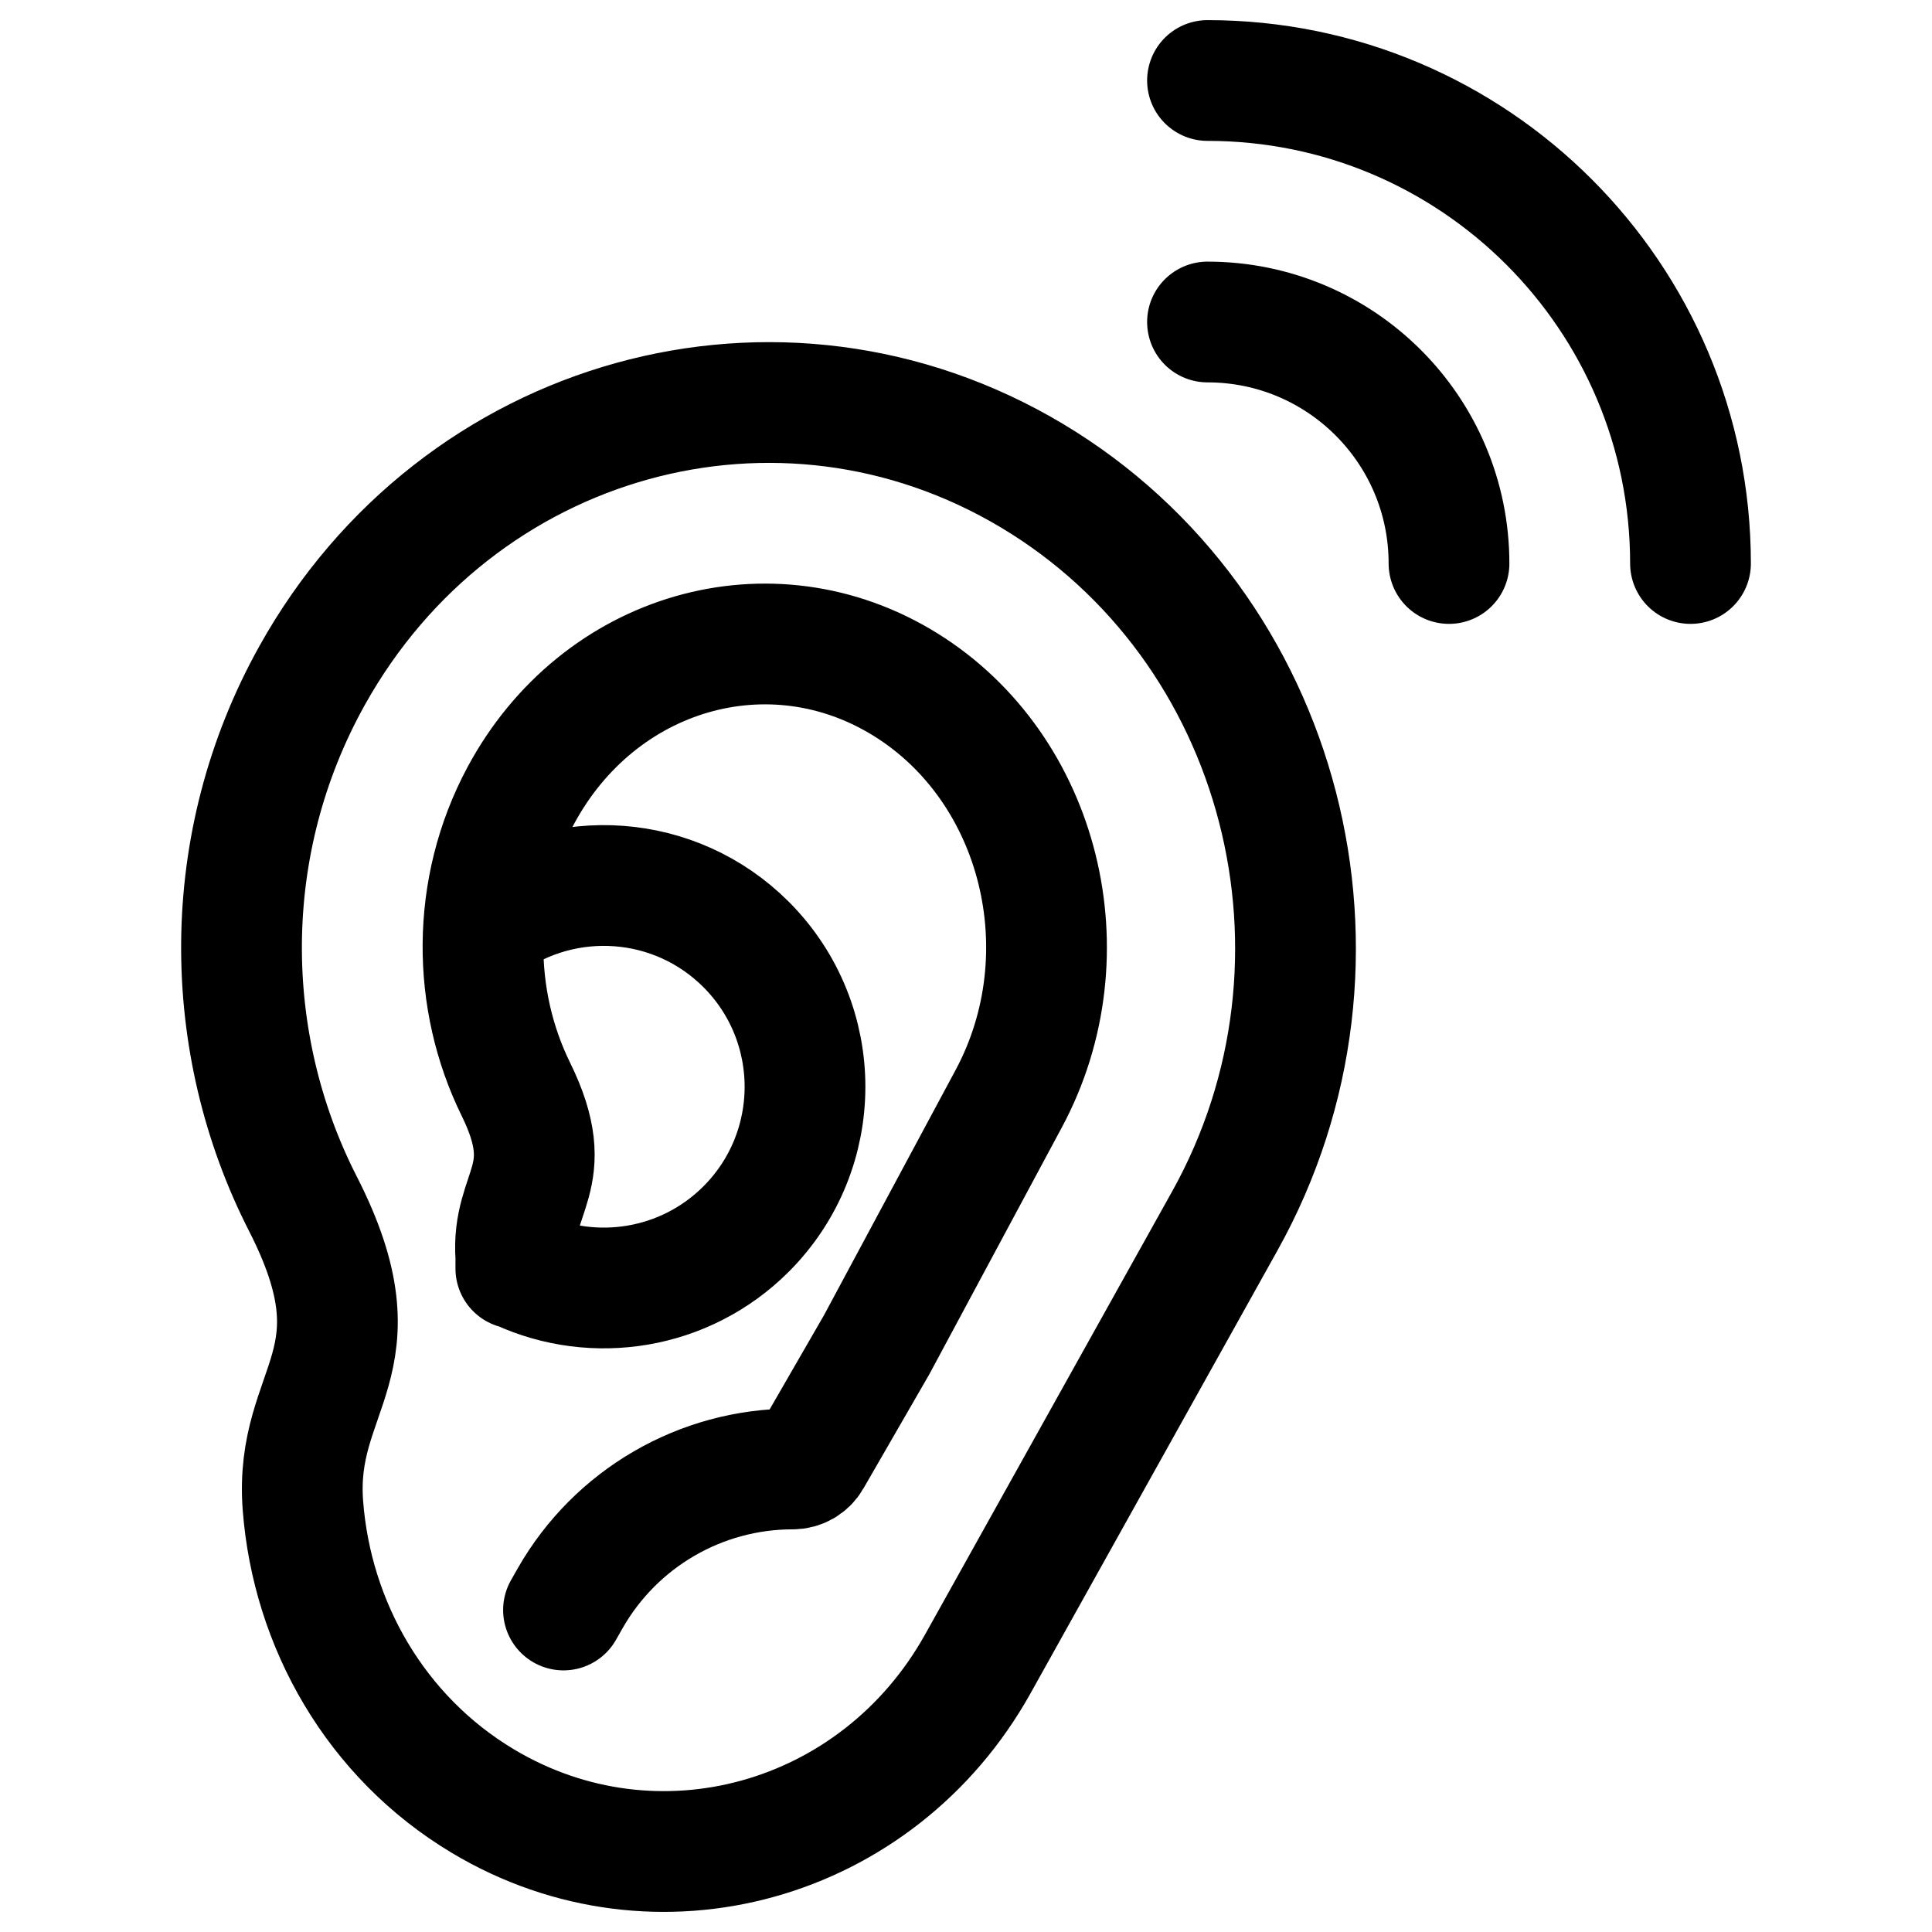 <svg width="24" height="24" viewBox="0 0 24 24" fill="none" xmlns="http://www.w3.org/2000/svg">
<path d="M15 4C16.657 4 18 5.343 18 7M15 1C18.314 1 21 3.686 21 7M7 20L7.084 19.852C7.651 18.86 8.705 18.248 9.847 18.248C9.942 18.248 10.029 18.198 10.076 18.116L10.89 16.705L12.531 13.648C13.497 11.848 12.924 9.545 11.25 8.505C9.576 7.465 7.436 8.082 6.469 9.883C5.844 11.048 5.864 12.423 6.408 13.53C6.952 14.637 6.348 14.792 6.408 15.613V15.758M6.034 11.475C7.011 10.765 8.387 10.851 9.268 11.732C10.244 12.709 10.244 14.291 9.268 15.268C8.508 16.027 7.381 16.196 6.459 15.773M15.215 15.167C17.023 11.925 15.95 7.781 12.819 5.909C9.689 4.038 5.685 5.148 3.878 8.39C2.709 10.486 2.745 12.961 3.763 14.954C4.781 16.947 3.65 17.225 3.763 18.703C3.876 20.18 4.666 21.578 6 22.375C8.152 23.662 10.904 22.898 12.147 20.669L15.215 15.167Z" stroke="black" stroke-width="1.5" stroke-linecap="round"/>
</svg>
